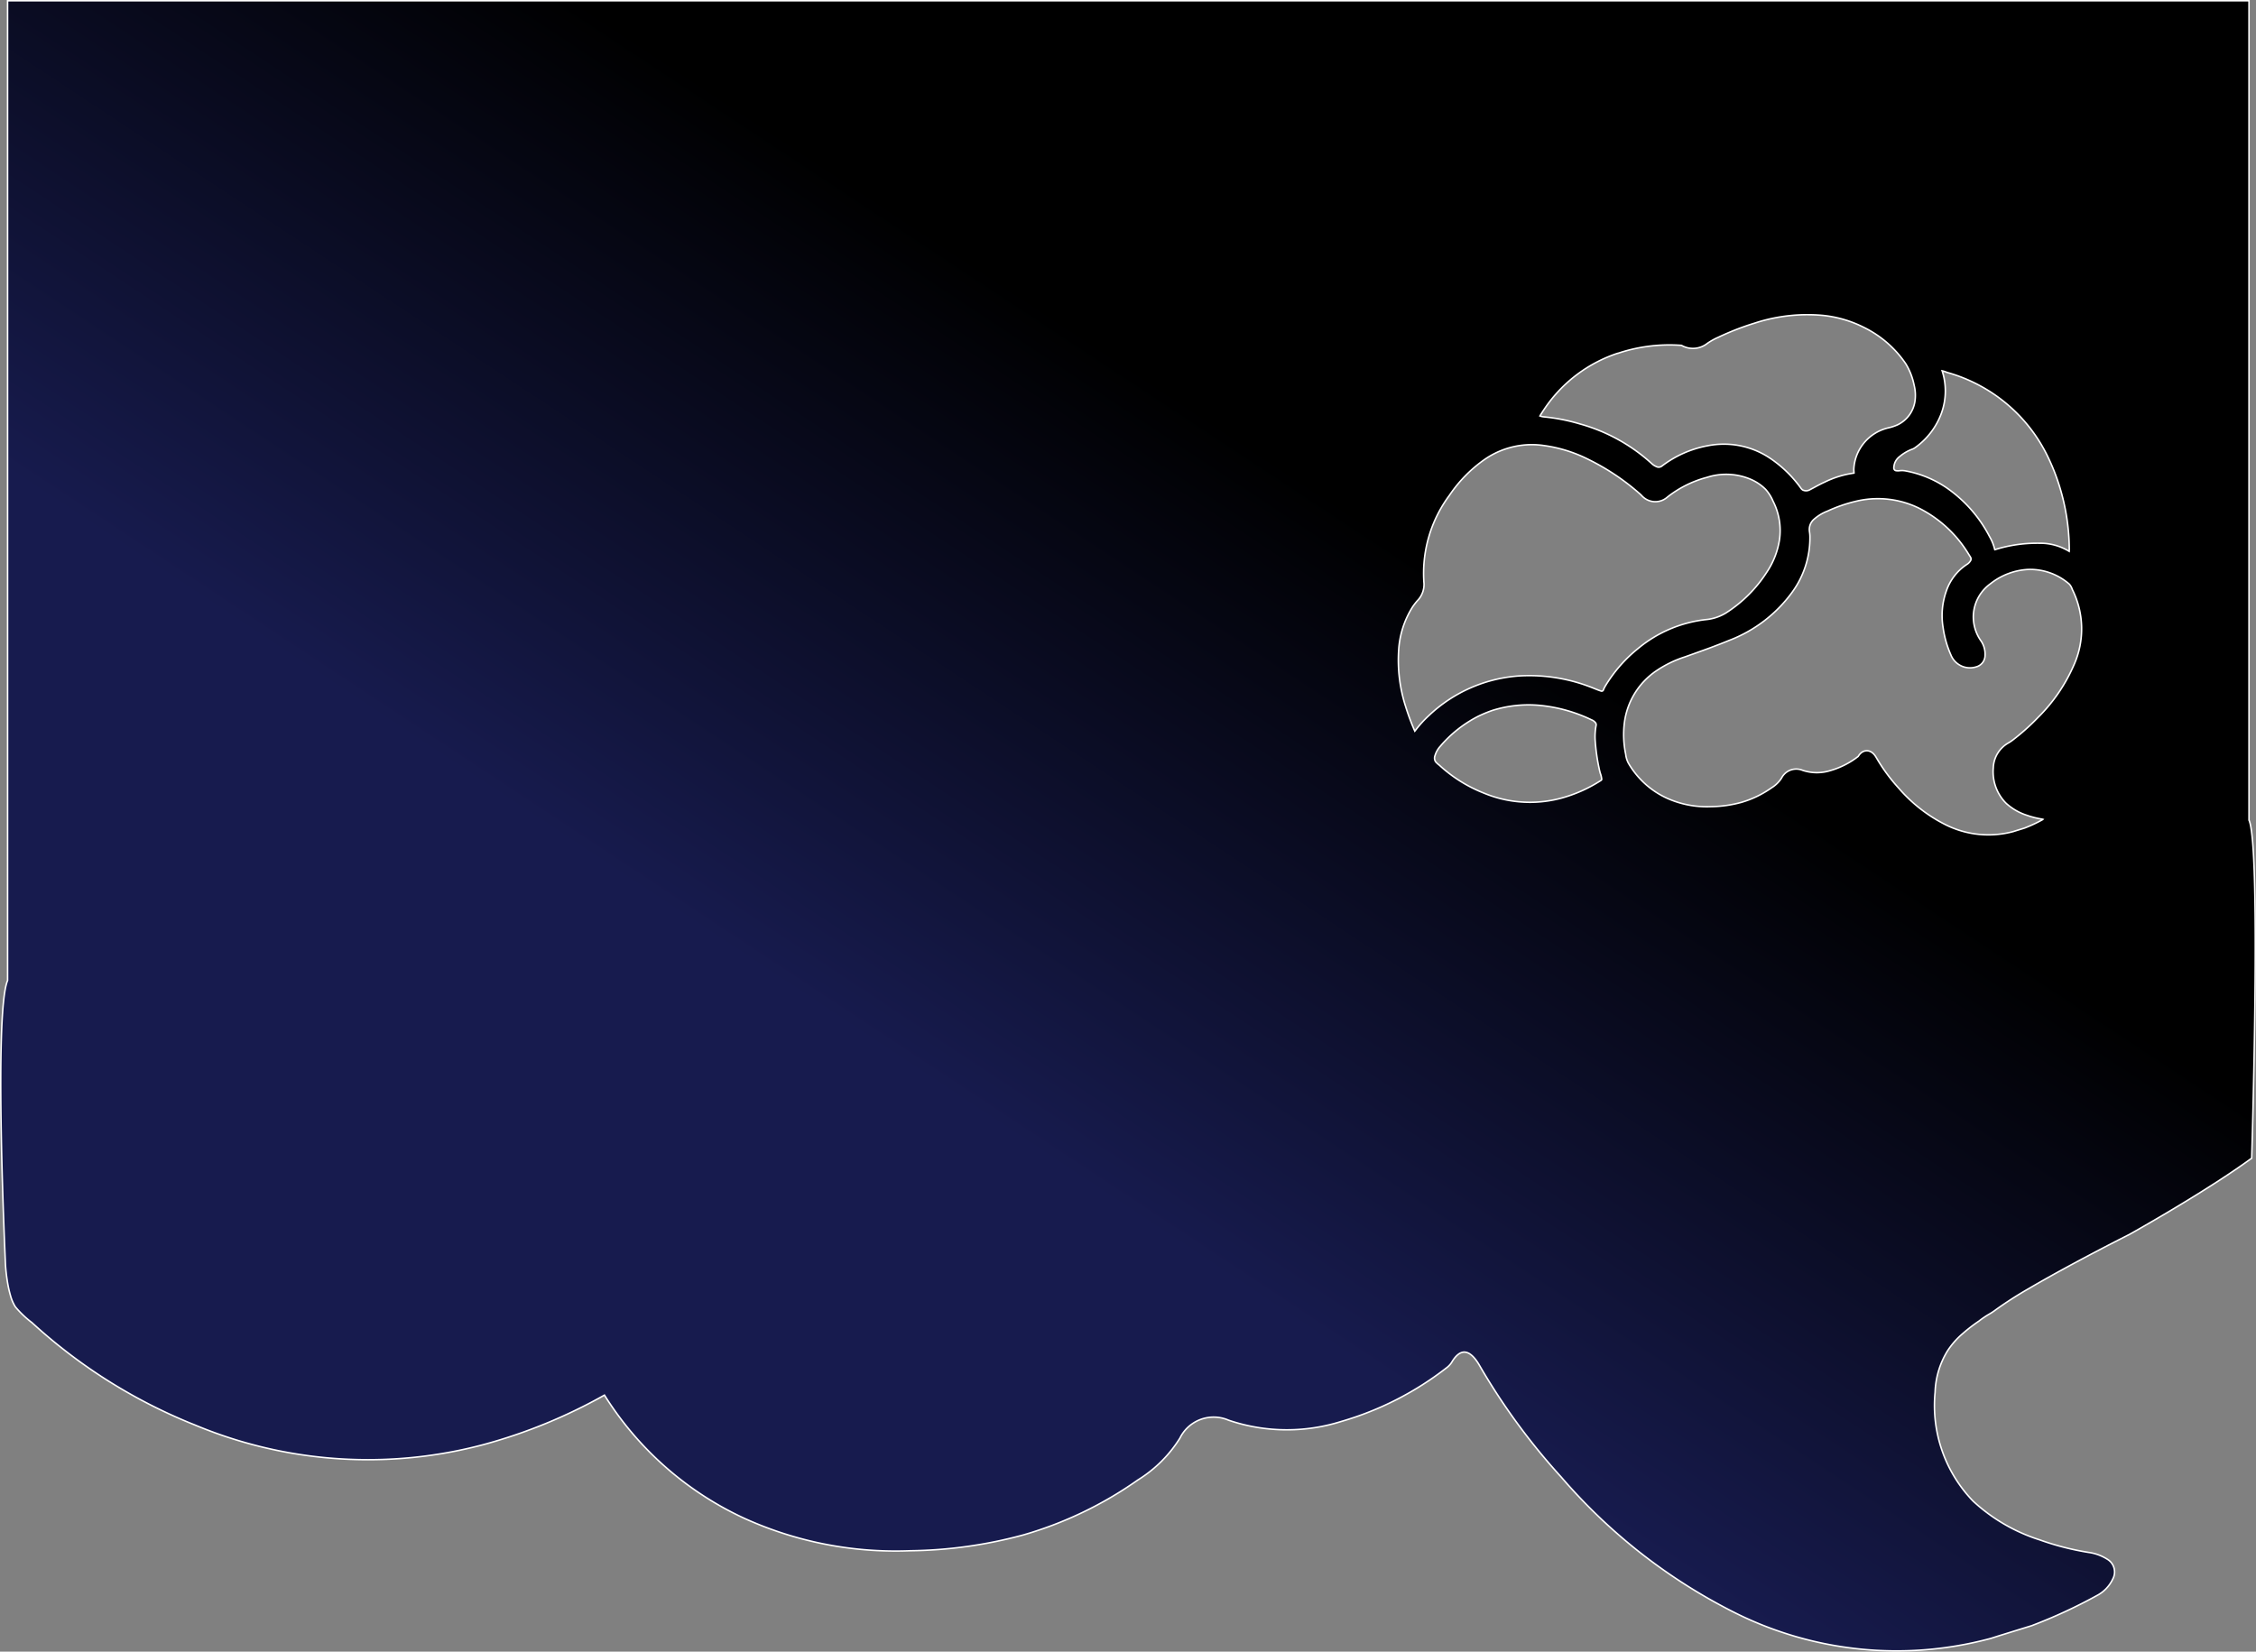 <svg xmlns="http://www.w3.org/2000/svg" xmlns:xlink="http://www.w3.org/1999/xlink" width="1508.752" height="1104.775" viewBox="0 0 1508.752 1104.775">
  <rect x="0" y="0" width="1508.752" height="1104.775" fill="#808080" stroke="none"/>
  <defs>
    <linearGradient id="linear-gradient" x1="0.5" y1="0.219" x2="0.243" y2="0.5" gradientUnits="objectBoundingBox">
      <stop offset="0"/>
      <stop offset="1" stop-color="#171b4e"/>
    </linearGradient>
  </defs>
  <path id="brainWindow" d="M1267.889-3314.226a242.119,242.119,0,0,1-55.277-6.4,242.089,242.089,0,0,1-52.723-19.06,375.273,375.273,0,0,1-62.675-39.632,375.1,375.1,0,0,1-53.633-51.209,434.155,434.155,0,0,1-54.847-75.014,32.162,32.162,0,0,0-1.931-2.971c-2.719-3.708-5.423-5.588-8.037-5.588-2.737,0-5.424,2.062-7.985,6.129a13.6,13.6,0,0,1-3.312,3.956,210.181,210.181,0,0,1-33.855,21.622,210.224,210.224,0,0,1-37.353,14.773,121.207,121.207,0,0,1-36.147,5.51,121.145,121.145,0,0,1-39.024-6.444,24.971,24.971,0,0,0-9.923-2.053,25.163,25.163,0,0,0-13.145,3.71,25.037,25.037,0,0,0-9.421,10.359,87.317,87.317,0,0,1-12.455,15.614,87.426,87.426,0,0,1-15.681,12.373,255.9,255.9,0,0,1-36.739,21.578,256.075,256.075,0,0,1-39.81,15.17,301.592,301.592,0,0,1-75.569,10.582c-3.3.135-6.647.2-9.961.2a244.9,244.9,0,0,1-51.723-5.534,244.782,244.782,0,0,1-49.428-16.376,218.237,218.237,0,0,1-52.789-34.406,218.208,218.208,0,0,1-40.71-47.975,352.54,352.54,0,0,1-81.23,33.186,300.411,300.411,0,0,1-76.872,10.01,300.8,300.8,0,0,1-58.971-5.847,300.9,300.9,0,0,1-57.021-17.462,357.323,357.323,0,0,1-57.509-29.25,357.018,357.018,0,0,1-51.286-39.142,67.673,67.673,0,0,1-11.075-10.535,28.373,28.373,0,0,1-3.314-7.721,77.45,77.45,0,0,1-2.01-9.15c-.937-5.725-1.249-10.632-1.262-10.838-.02-.429-2.025-43.285-2.834-87.132-.481-26.113-.469-47.811.037-64.492.631-20.886,2.038-33.994,4.183-38.959V-4418h1499v548.1c1.87,3.949,3.129,18.293,3.74,42.632.49,19.473.569,45.349.235,76.909-.568,53.787-2.157,106.035-2.173,106.556l-.261.191c-.317.231-.86.627-1.265.92-5.337,3.866-11.7,8.213-18.9,12.919-8.538,5.58-18.22,11.635-28.777,18-17.5,10.544-32.02,18.67-32.63,19.011l-.012.006c-1.769.888-17.831,8.974-36.79,19.175-11.478,6.177-21.568,11.815-29.99,16.758a253.46,253.46,0,0,0-23.5,15.128,34.924,34.924,0,0,1-3.279,2.119,60.923,60.923,0,0,0-6.957,4.7,109.043,109.043,0,0,0-10.831,8.347,53.822,53.822,0,0,0-10.213,11.573,56.3,56.3,0,0,0-8.334,27.749,92.1,92.1,0,0,0,25.428,72.8A117.91,117.91,0,0,0,1339.889-3399a118.329,118.329,0,0,0,23.686,10.5,183.923,183.923,0,0,0,32.739,8.4,31.058,31.058,0,0,1,12.315,4.452,9.83,9.83,0,0,1,4.641,5.864,9.839,9.839,0,0,1-.788,7.438,23.96,23.96,0,0,1-4.465,6.483,23.968,23.968,0,0,1-6.315,4.693,340.591,340.591,0,0,1-43.471,20.08l-22.245,6.878-4.949,1.588A241.845,241.845,0,0,1,1267.889-3314.226Zm-19.932-602.094c1.43,0,3.543.556,5.487,3.207l0,.005,0,0a13.332,13.332,0,0,1,.776,1.191,118.069,118.069,0,0,0,14.926,20.417l.04.044.039.043a101.5,101.5,0,0,0,14.52,13.864,101.636,101.636,0,0,0,16.964,10.729,64.154,64.154,0,0,0,13.961,5.046,64.108,64.108,0,0,0,14.641,1.7,64.059,64.059,0,0,0,16.638-2.2l1.3-.418.02-.007.02-.005,6.139-1.9a92,92,0,0,0,11.607-5.371l.051-.028.051-.025a2.825,2.825,0,0,0,.61-.427,4.8,4.8,0,0,0-.84-.193l-.047-.007-.047-.007a55.912,55.912,0,0,1-9.857-2.525,37.4,37.4,0,0,1-13.964-8.149l-.082-.075-.076-.08a29.925,29.925,0,0,1-8.271-23.52,19.927,19.927,0,0,1,10.279-16.635,28.327,28.327,0,0,0,2.453-1.636,148.721,148.721,0,0,0,17.13-15.274l.034-.035.036-.035a112.512,112.512,0,0,0,13.705-16.451,112.564,112.564,0,0,0,10.334-18.755l.008-.019.008-.019a58.982,58.982,0,0,0,3.938-12.386,59.017,59.017,0,0,0,1.131-12.8,59.077,59.077,0,0,0-1.668-12.739A58.956,58.956,0,0,0,1385.5-4024l-.12-.244-.086-.256a9.458,9.458,0,0,0-1.9-3.28,39.808,39.808,0,0,0-26.2-9.836c-.474,0-.953.009-1.424.027a44.058,44.058,0,0,0-13.181,2.773,44.09,44.09,0,0,0-11.756,6.639l-.071.058-.074.053a27.732,27.732,0,0,0-8.081,9.105,27.721,27.721,0,0,0-3.366,11.682,27.9,27.9,0,0,0,1.106,9.233,27.951,27.951,0,0,0,4.081,8.379l.048.063.042.067a15.707,15.707,0,0,1,2.536,9.327,8,8,0,0,1-1.659,4.919,7.99,7.99,0,0,1-4.325,2.872,13.672,13.672,0,0,1-4.105.631,13.706,13.706,0,0,1-12.686-8.462,69.172,69.172,0,0,1-5.3-18.52,48.84,48.84,0,0,1,2.087-24.162,34.634,34.634,0,0,1,13.84-18.044l.045-.029.044-.029a6.658,6.658,0,0,0,2.05-1.979l.072-.107.078-.1a2.29,2.29,0,0,0,.189-2.491c-.417-.675-.862-1.394-1.321-2.113l-.025-.039-.024-.04a81.705,81.705,0,0,0-32.49-30.348,62.641,62.641,0,0,0-13.724-5.008,62.613,62.613,0,0,0-14.429-1.686,62.635,62.635,0,0,0-15.16,1.865l-.014,0-.013,0a100.958,100.958,0,0,0-18.3,6.357l-.115.053-.119.045a29.65,29.65,0,0,0-8.9,5.373l-.022.02-.023.019a9.046,9.046,0,0,0-3.156,7.607c.034.344.083.716.135,1.1a20.41,20.41,0,0,1,.243,2.789,61.832,61.832,0,0,1-11.674,37.064l0,.005,0,.007a93.1,93.1,0,0,1-42.425,32.532c-8.309,3.438-16.9,6.506-25.216,9.473l-.007,0-.074.026-.88.314q-1.636.584-3.272,1.17l-.061.021-.061.02a75.043,75.043,0,0,0-19.13,9.339,49.581,49.581,0,0,0-7.959,6.738,49.528,49.528,0,0,0-6.311,8.159,49.578,49.578,0,0,0-4.486,9.289,49.646,49.646,0,0,0-2.476,10.122,64.247,64.247,0,0,0,.788,21.277l.033.164.02.167a17.168,17.168,0,0,0,1.649,5.55,57.305,57.305,0,0,0,11,13.772,57.322,57.322,0,0,0,14.748,9.831,64.955,64.955,0,0,0,13.086,4.335,64.916,64.916,0,0,0,13.707,1.467c.865,0,1.755-.018,2.644-.054l.058,0h.057a80.8,80.8,0,0,0,20.234-2.829,67.789,67.789,0,0,0,20.315-9.757l.1-.07.1-.065a20.646,20.646,0,0,0,6.535-6.446,11.067,11.067,0,0,1,4.068-4.379,11.081,11.081,0,0,1,5.769-1.606,11,11,0,0,1,4.208.834,30.091,30.091,0,0,0,9.565,1.558,30.137,30.137,0,0,0,8.982-1.369l.04-.012.042-.012a54.814,54.814,0,0,0,18.6-9.484l.034-.064.061-.1C1244.2-3915.7,1246.42-3916.32,1247.956-3916.32Zm-226.107-30.705a80.842,80.842,0,0,0-24.371,3.755,84.948,84.948,0,0,0-9.461,3.926,82.718,82.718,0,0,0-13.628,8.753,82.809,82.809,0,0,0-11.679,11.274l-.034.039-.034.04a16.37,16.37,0,0,0-3.44,6.1l-.028.091-.031.089a4.616,4.616,0,0,0,.409,3.94,15.158,15.158,0,0,0,2.314,2.167l.152.114.141.13a96.471,96.471,0,0,0,13.856,10.575,96.348,96.348,0,0,0,15.537,7.9l.031.013.031.014a80.715,80.715,0,0,0,15.287,4.681,80.682,80.682,0,0,0,15.809,1.568,80.5,80.5,0,0,0,20.6-2.681,94.966,94.966,0,0,0,26.98-12.014.852.852,0,0,0,.375-.868l-.035-.189-.017-.192a15.041,15.041,0,0,0-.719-3.018l-.006-.02a29.645,29.645,0,0,1-.792-2.946,131.344,131.344,0,0,1-2.86-20.53l0-.052v-.051a40.335,40.335,0,0,1,.661-8.712,2.38,2.38,0,0,0-.19-1.681,6.122,6.122,0,0,0-2.767-2.166l-.007,0a102.547,102.547,0,0,0-30.056-9.147l-.014,0h-.014A81.147,81.147,0,0,0,1021.85-3947.025Zm2.133-174.047a55.386,55.386,0,0,0-16.175,2.413,55.381,55.381,0,0,0-14.825,7.068,91.793,91.793,0,0,0-13.2,11.043,91.893,91.893,0,0,0-10.91,13.324l-.051.076-.055.073a87.466,87.466,0,0,0-16.942,58.832l.007.084,0,.083a15.494,15.494,0,0,1-4.442,11.39,42.089,42.089,0,0,0-3.13,4.057,60.829,60.829,0,0,0-9.368,28.9v.022a101.859,101.859,0,0,0,.5,18.818,101.926,101.926,0,0,0,3.968,18.4l.659,2.1c1.632,5.051,3.539,10.08,5.668,14.95.123-.139.246-.292.364-.454l.024-.035.027-.034a73.3,73.3,0,0,1,8.807-9.723,97.459,97.459,0,0,1,62.129-26.779h.031c1.683-.075,3.4-.113,5.1-.113a113.932,113.932,0,0,1,40.233,7.313c1.18.424,2.344.9,3.371,1.314l.007,0,.015.006c1.368.556,2.661,1.08,3.974,1.51l.194.064.186.083a1.233,1.233,0,0,0,.5.1,1.235,1.235,0,0,0,.51-.11,1.236,1.236,0,0,0,.667-.758l.074-.243.105-.231a22.706,22.706,0,0,1,1.41-2.639,95.37,95.37,0,0,1,21.5-24.479,85.873,85.873,0,0,1,45.361-19.4l.048-.006.049,0a30.955,30.955,0,0,0,13.423-4.468,90.093,90.093,0,0,0,15.044-12.072,90.151,90.151,0,0,0,12.139-15.026l.023-.034.023-.035a53.856,53.856,0,0,0,5.457-10.382,53.947,53.947,0,0,0,3.076-11.294,42.983,42.983,0,0,0-.114-13.221,43.033,43.033,0,0,0-4.128-12.583l-.063-.122-.054-.127a28.451,28.451,0,0,0-4.906-7.754,31.924,31.924,0,0,0-9.559-6.546,42,42,0,0,0-8.239-2.626,42.015,42.015,0,0,0-8.546-.88,41.843,41.843,0,0,0-12.792,2l-.1.031-.1.025a72.775,72.775,0,0,0-13.865,5.239,72.741,72.741,0,0,0-12.4,7.859,12.167,12.167,0,0,1-8.18,3.151c-.26,0-.524-.009-.784-.026a12.275,12.275,0,0,1-8.458-4.21c-.444-.434-.917-.892-1.388-1.3l-.016-.013-.016-.013a155.307,155.307,0,0,0-34.025-22.7l-.021-.011-.02-.01a94.507,94.507,0,0,0-29.2-9.2l-.026,0-.024,0A55.432,55.432,0,0,0,1023.983-4121.072Zm340.006,65.932a37.03,37.03,0,0,1,19.32,5.439,8.973,8.973,0,0,0,.069-1.528l0-.068v-.068a144.569,144.569,0,0,0-6.392-41.369l0-.008a140.745,140.745,0,0,0-8.538-21.444,106.647,106.647,0,0,0-11.974-18.837,106.659,106.659,0,0,0-15.454-15.776,106.643,106.643,0,0,0-18.376-12.25,106.535,106.535,0,0,0-20.734-8.262l-.221-.064-.213-.085a20.222,20.222,0,0,0-3.122-.994,43.5,43.5,0,0,1-.375,28.027l0,.006,0,.008a48.932,48.932,0,0,1-17.95,23.51l-.08.055-.081.051a8.439,8.439,0,0,1-1.794.861,28.249,28.249,0,0,0-8.168,4.848l-.069.059-.072.055a9.577,9.577,0,0,0-3.689,6.96l-.01.155-.023.156a1.829,1.829,0,0,0,.408,1.428,1.816,1.816,0,0,0,1.329.646l.14,0,.138.015c.278.028.555.042.824.042.245,0,.5-.012.755-.036a13.419,13.419,0,0,1,1.826-.125,13.481,13.481,0,0,1,1.926.138l.062.01.061.01a71.787,71.787,0,0,1,30.8,13.5,90.228,90.228,0,0,1,25.809,30.61,31,31,0,0,1,3.341,8.252l.045.182.028.186a.082.082,0,0,0,.039.056.08.08,0,0,0,.038.009.074.074,0,0,0,.035-.008l.273-.131.288-.089a93.869,93.869,0,0,1,27.585-4.141c.472,0,.975,0,1.5.012C1363.564-4055.138,1363.784-4055.14,1363.989-4055.14Zm-211.6-66.255a55.265,55.265,0,0,1,31.487,9.8,80.812,80.812,0,0,1,19.965,19.572l.03.042.029.043a4.3,4.3,0,0,0,1.279,1.228,5.157,5.157,0,0,0,2.169.482,5.115,5.115,0,0,0,2.7-.773l.144-.089.151-.078c.976-.5,1.931-1.013,2.942-1.558l.013-.007.145-.078c2-1.078,4.065-2.193,6.25-3.162a63.756,63.756,0,0,1,19.613-6.059l.088-.013v-.028c.006-.263-.017-.61-.042-.977v-.015a14.787,14.787,0,0,1-.031-2.288,29.89,29.89,0,0,1,22.821-26.9l.049-.012.048-.01a32.158,32.158,0,0,0,6.4-2.107,20.984,20.984,0,0,0,7.763-6.512,20.981,20.981,0,0,0,3.8-9.446,27.812,27.812,0,0,0-.609-10.62l-.024-.09-.018-.091a43.582,43.582,0,0,0-5.478-13.951,72.065,72.065,0,0,0-27.778-24.276l-.022-.011-.02-.011a79.012,79.012,0,0,0-13.525-5.372,78.985,78.985,0,0,0-14.266-2.782c-3.358-.3-6.772-.455-10.147-.455a113.387,113.387,0,0,0-35.319,5.631l-.034.011-.035.01a179.394,179.394,0,0,0-24.119,9.378l-.059.028-.059.027a43.672,43.672,0,0,0-7.368,4.1,15.481,15.481,0,0,1-9.62,3.366,15.453,15.453,0,0,1-7.678-2.048.714.714,0,0,0-.174-.022h-.014l-.178,0-.176-.014c-2.45-.167-4.951-.252-7.433-.252a109.025,109.025,0,0,0-33.052,5.125l-1.681.535-.064-.037a94.755,94.755,0,0,0-26.8,13.988,94.757,94.757,0,0,0-22.026,23.136c-1.137,1.691-2.075,3.1-2.947,4.586l-.1.167.226.086a9.017,9.017,0,0,0,2.416.549h.02l.021,0a124.763,124.763,0,0,1,23.994,4.7,118.186,118.186,0,0,1,48.17,26.623l.011.011.012.011a9.76,9.76,0,0,0,2.784,1.818l.113.049.11.055a3.378,3.378,0,0,0,1.545.369,3.434,3.434,0,0,0,2.12-.734l.024-.02.024-.019a72.086,72.086,0,0,1,30.578-13.553A55.607,55.607,0,0,1,1152.388-4121.4Z" transform="translate(0.502 4418.5)" stroke="#fff" stroke-width="1" fill="url(#linear-gradient)"/>
</svg>

